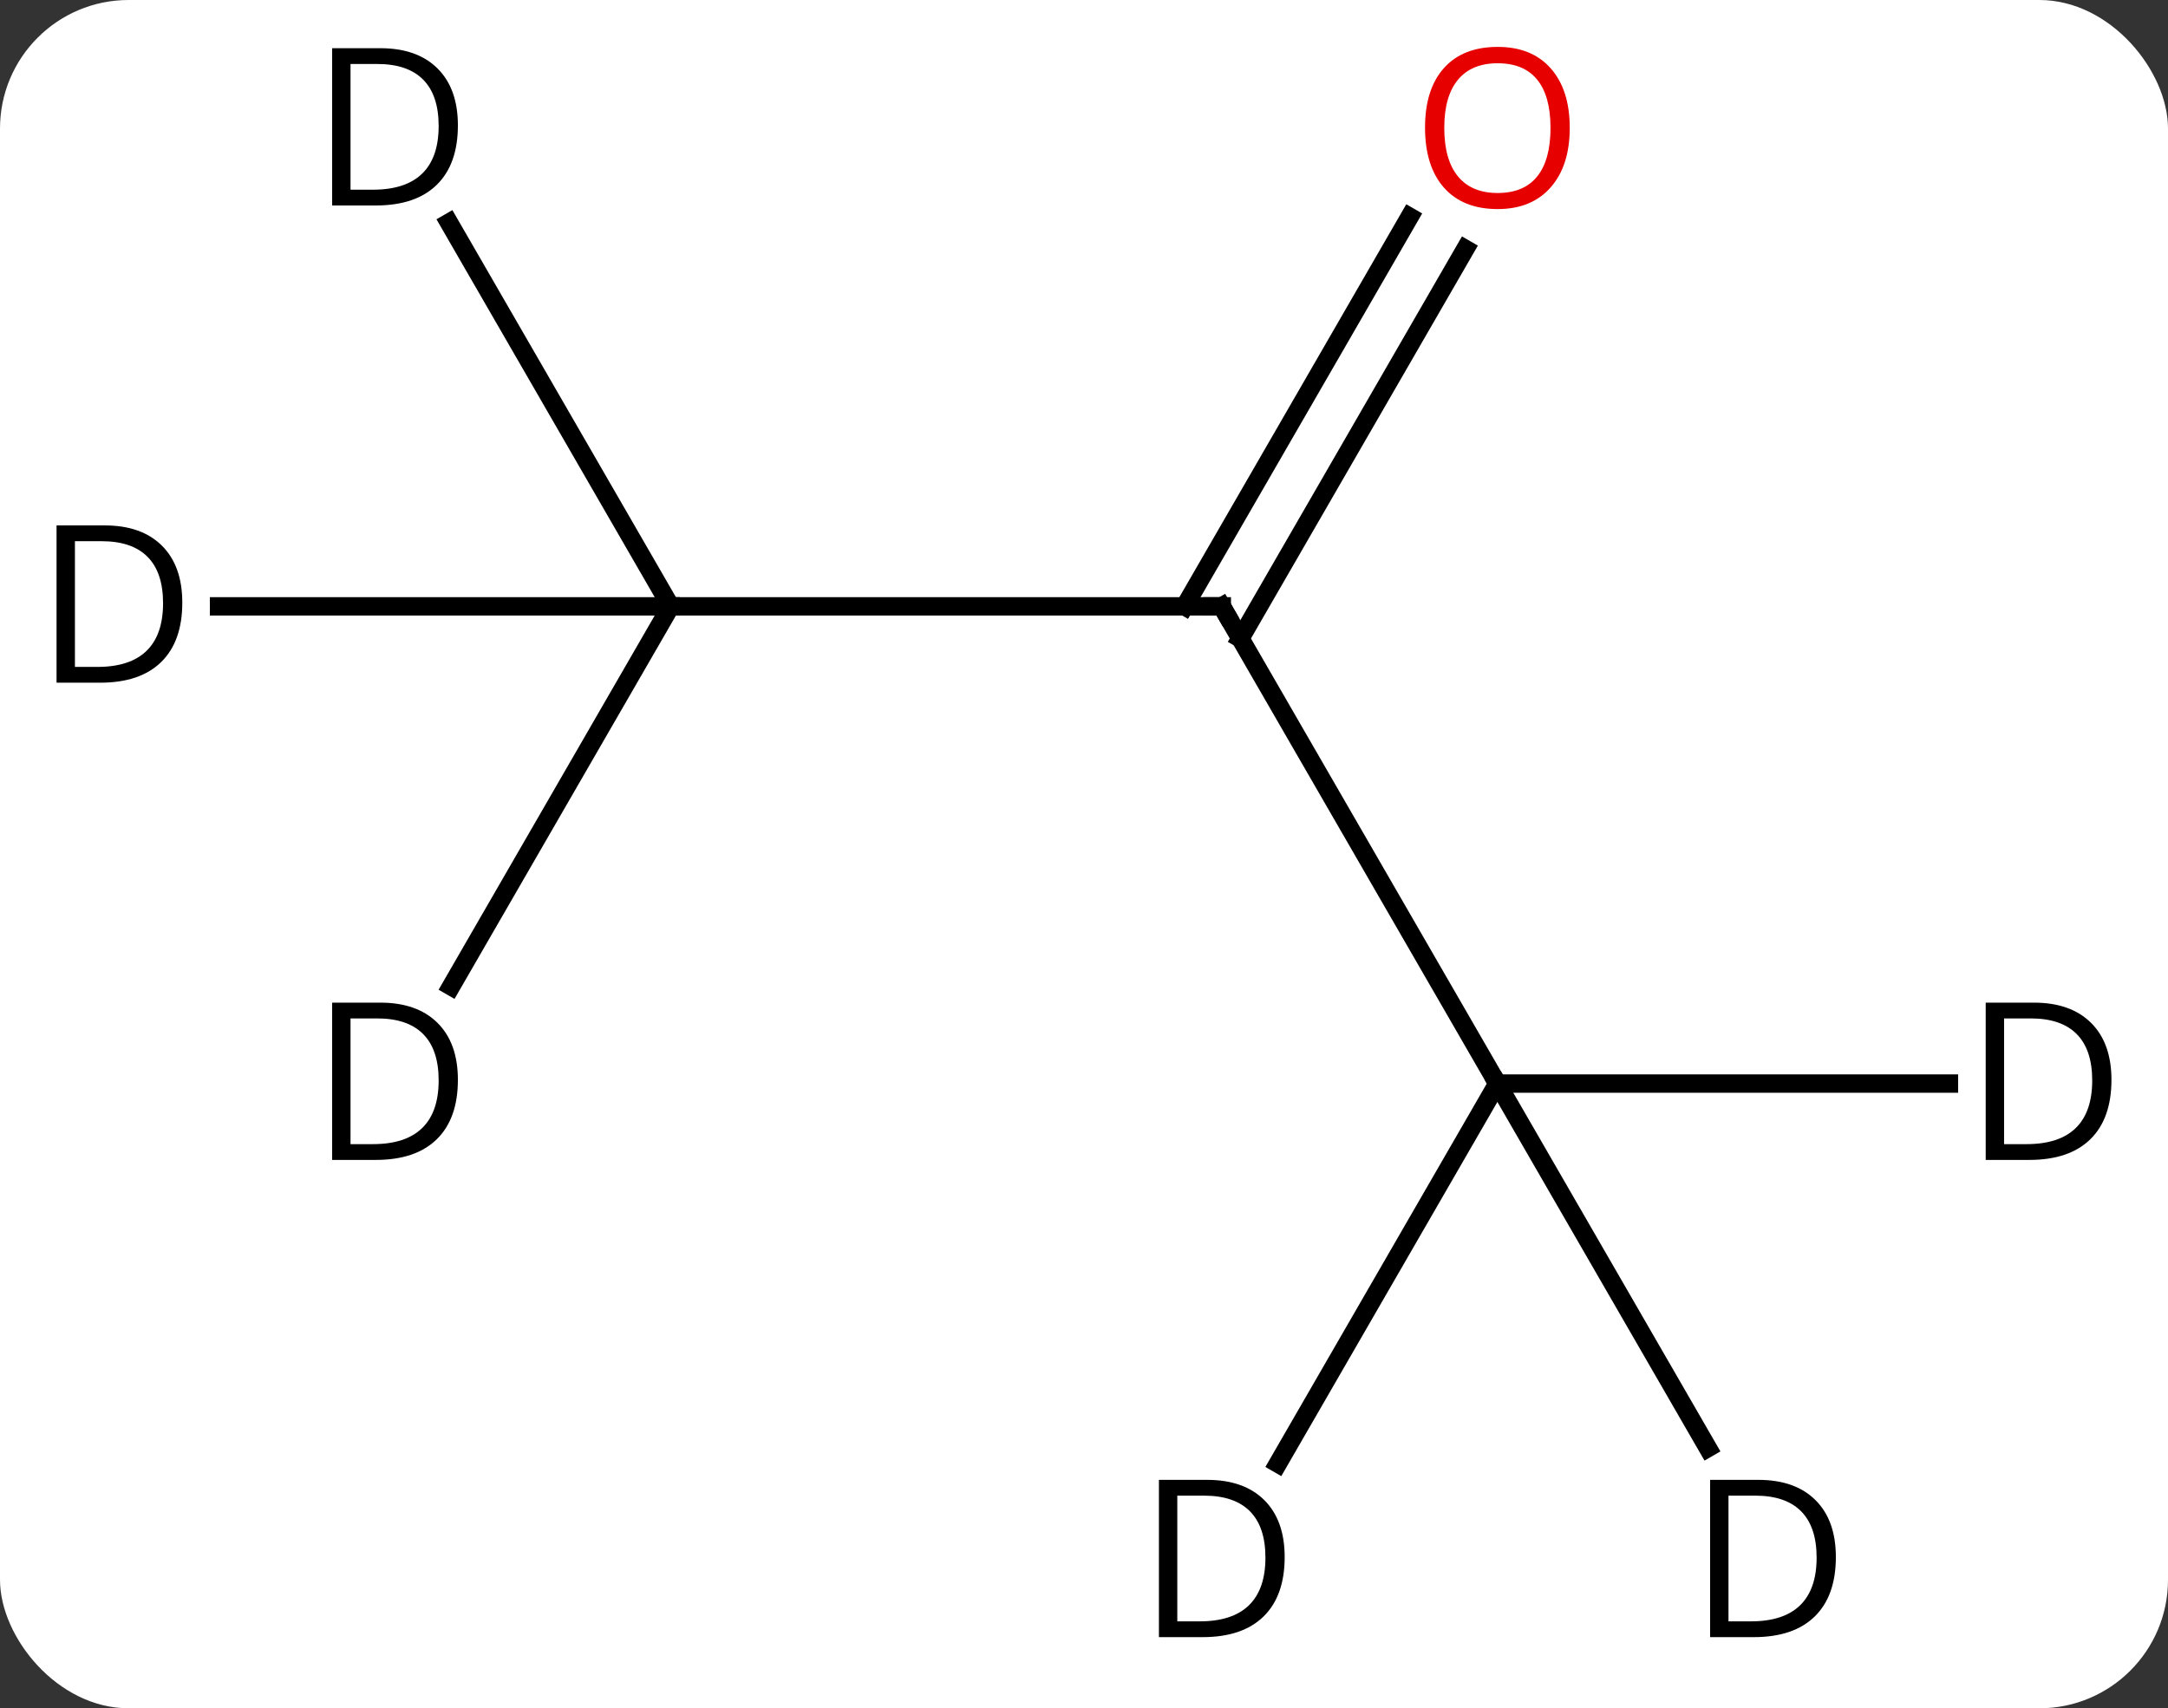 <svg width="118" viewBox="0 0 118 93" style="fill-opacity:1; color-rendering:auto; color-interpolation:auto; text-rendering:auto; stroke:black; stroke-linecap:square; stroke-miterlimit:10; shape-rendering:auto; stroke-opacity:1; fill:black; stroke-dasharray:none; font-weight:normal; stroke-width:1; font-family:'Open Sans'; font-style:normal; stroke-linejoin:miter; font-size:12; stroke-dashoffset:0; image-rendering:auto;" height="93" class="cas-substance-image" xmlns:xlink="http://www.w3.org/1999/xlink" xmlns="http://www.w3.org/2000/svg"><rect x="0" y="0" width="118" height="93" fill="#333333" stroke="none"/><svg class="cas-substance-single-component"><rect y="0" x="0" width="118" stroke="none" ry="7" rx="7" height="93" fill="white" class="cas-substance-group"/><svg y="0" x="0" width="118" viewBox="0 0 118 93" style="fill:black;" height="93" class="cas-substance-single-component-image"><svg><g><g transform="translate(59,46)" style="text-rendering:geometricPrecision; color-rendering:optimizeQuality; color-interpolation:linearRGB; stroke-linecap:butt; image-rendering:optimizeQuality;"><line y2="-12.99" y1="-12.99" x2="-22.5" x1="7.5" style="fill:none;"/><line y2="12.99" y1="-12.99" x2="22.5" x1="7.5" style="fill:none;"/><line y2="-32.447" y1="-11.24" x2="20.755" x1="8.51" style="fill:none;"/><line y2="-34.197" y1="-12.99" x2="17.724" x1="5.479" style="fill:none;"/><line y2="7.698" y1="-12.99" x2="-34.445" x1="-22.5" style="fill:none;"/><line y2="-12.99" y1="-12.99" x2="-47.078" x1="-22.5" style="fill:none;"/><line y2="-33.879" y1="-12.99" x2="-34.561" x1="-22.5" style="fill:none;"/><line y2="12.99" y1="12.99" x2="47.078" x1="22.5" style="fill:none;"/><line y2="32.832" y1="12.99" x2="33.956" x1="22.5" style="fill:none;"/><line y2="33.678" y1="12.99" x2="10.555" x1="22.5" style="fill:none;"/><path style="fill:none; stroke-miterlimit:5;" d="M7 -12.99 L7.5 -12.99 L7.75 -12.557"/></g><g transform="translate(59,46)" style="stroke-linecap:butt; fill:rgb(230,0,0); text-rendering:geometricPrecision; color-rendering:optimizeQuality; image-rendering:optimizeQuality; font-family:'Open Sans'; stroke:rgb(230,0,0); color-interpolation:linearRGB; stroke-miterlimit:5;"><path style="stroke:none;" d="M26.438 -39.04 Q26.438 -36.978 25.398 -35.798 Q24.359 -34.618 22.516 -34.618 Q20.625 -34.618 19.594 -35.782 Q18.562 -36.947 18.562 -39.056 Q18.562 -41.15 19.594 -42.298 Q20.625 -43.447 22.516 -43.447 Q24.375 -43.447 25.406 -42.275 Q26.438 -41.103 26.438 -39.04 ZM19.609 -39.04 Q19.609 -37.306 20.352 -36.4 Q21.094 -35.493 22.516 -35.493 Q23.938 -35.493 24.664 -36.392 Q25.391 -37.29 25.391 -39.04 Q25.391 -40.775 24.664 -41.665 Q23.938 -42.556 22.516 -42.556 Q21.094 -42.556 20.352 -41.657 Q19.609 -40.759 19.609 -39.04 Z"/><path style="fill:black; stroke:none;" d="M-34.078 12.787 Q-34.078 14.896 -35.227 16.021 Q-36.375 17.146 -38.547 17.146 L-40.922 17.146 L-40.922 8.584 L-38.297 8.584 Q-36.297 8.584 -35.188 9.685 Q-34.078 10.787 -34.078 12.787 ZM-35.125 12.818 Q-35.125 11.146 -35.969 10.295 Q-36.812 9.443 -38.469 9.443 L-39.922 9.443 L-39.922 16.287 L-38.703 16.287 Q-36.922 16.287 -36.023 15.412 Q-35.125 14.537 -35.125 12.818 Z"/><path style="fill:black; stroke:none;" d="M-49.078 -13.193 Q-49.078 -11.084 -50.227 -9.959 Q-51.375 -8.834 -53.547 -8.834 L-55.922 -8.834 L-55.922 -17.396 L-53.297 -17.396 Q-51.297 -17.396 -50.188 -16.295 Q-49.078 -15.193 -49.078 -13.193 ZM-50.125 -13.162 Q-50.125 -14.834 -50.969 -15.685 Q-51.812 -16.537 -53.469 -16.537 L-54.922 -16.537 L-54.922 -9.693 L-53.703 -9.693 Q-51.922 -9.693 -51.023 -10.568 Q-50.125 -11.443 -50.125 -13.162 Z"/><path style="fill:black; stroke:none;" d="M-34.078 -39.173 Q-34.078 -37.064 -35.227 -35.939 Q-36.375 -34.814 -38.547 -34.814 L-40.922 -34.814 L-40.922 -43.376 L-38.297 -43.376 Q-36.297 -43.376 -35.188 -42.275 Q-34.078 -41.173 -34.078 -39.173 ZM-35.125 -39.142 Q-35.125 -40.814 -35.969 -41.665 Q-36.812 -42.517 -38.469 -42.517 L-39.922 -42.517 L-39.922 -35.673 L-38.703 -35.673 Q-36.922 -35.673 -36.023 -36.548 Q-35.125 -37.423 -35.125 -39.142 Z"/><path style="fill:black; stroke:none;" d="M55.922 12.787 Q55.922 14.896 54.773 16.021 Q53.625 17.146 51.453 17.146 L49.078 17.146 L49.078 8.584 L51.703 8.584 Q53.703 8.584 54.812 9.685 Q55.922 10.787 55.922 12.787 ZM54.875 12.818 Q54.875 11.146 54.031 10.295 Q53.188 9.443 51.531 9.443 L50.078 9.443 L50.078 16.287 L51.297 16.287 Q53.078 16.287 53.977 15.412 Q54.875 14.537 54.875 12.818 Z"/><path style="fill:black; stroke:none;" d="M40.922 38.767 Q40.922 40.876 39.773 42.001 Q38.625 43.126 36.453 43.126 L34.078 43.126 L34.078 34.564 L36.703 34.564 Q38.703 34.564 39.812 35.665 Q40.922 36.767 40.922 38.767 ZM39.875 38.798 Q39.875 37.126 39.031 36.275 Q38.188 35.423 36.531 35.423 L35.078 35.423 L35.078 42.267 L36.297 42.267 Q38.078 42.267 38.977 41.392 Q39.875 40.517 39.875 38.798 Z"/><path style="fill:black; stroke:none;" d="M10.922 38.767 Q10.922 40.876 9.773 42.001 Q8.625 43.126 6.453 43.126 L4.078 43.126 L4.078 34.564 L6.703 34.564 Q8.703 34.564 9.812 35.665 Q10.922 36.767 10.922 38.767 ZM9.875 38.798 Q9.875 37.126 9.031 36.275 Q8.188 35.423 6.531 35.423 L5.078 35.423 L5.078 42.267 L6.297 42.267 Q8.078 42.267 8.977 41.392 Q9.875 40.517 9.875 38.798 Z"/></g></g></svg></svg></svg></svg>
